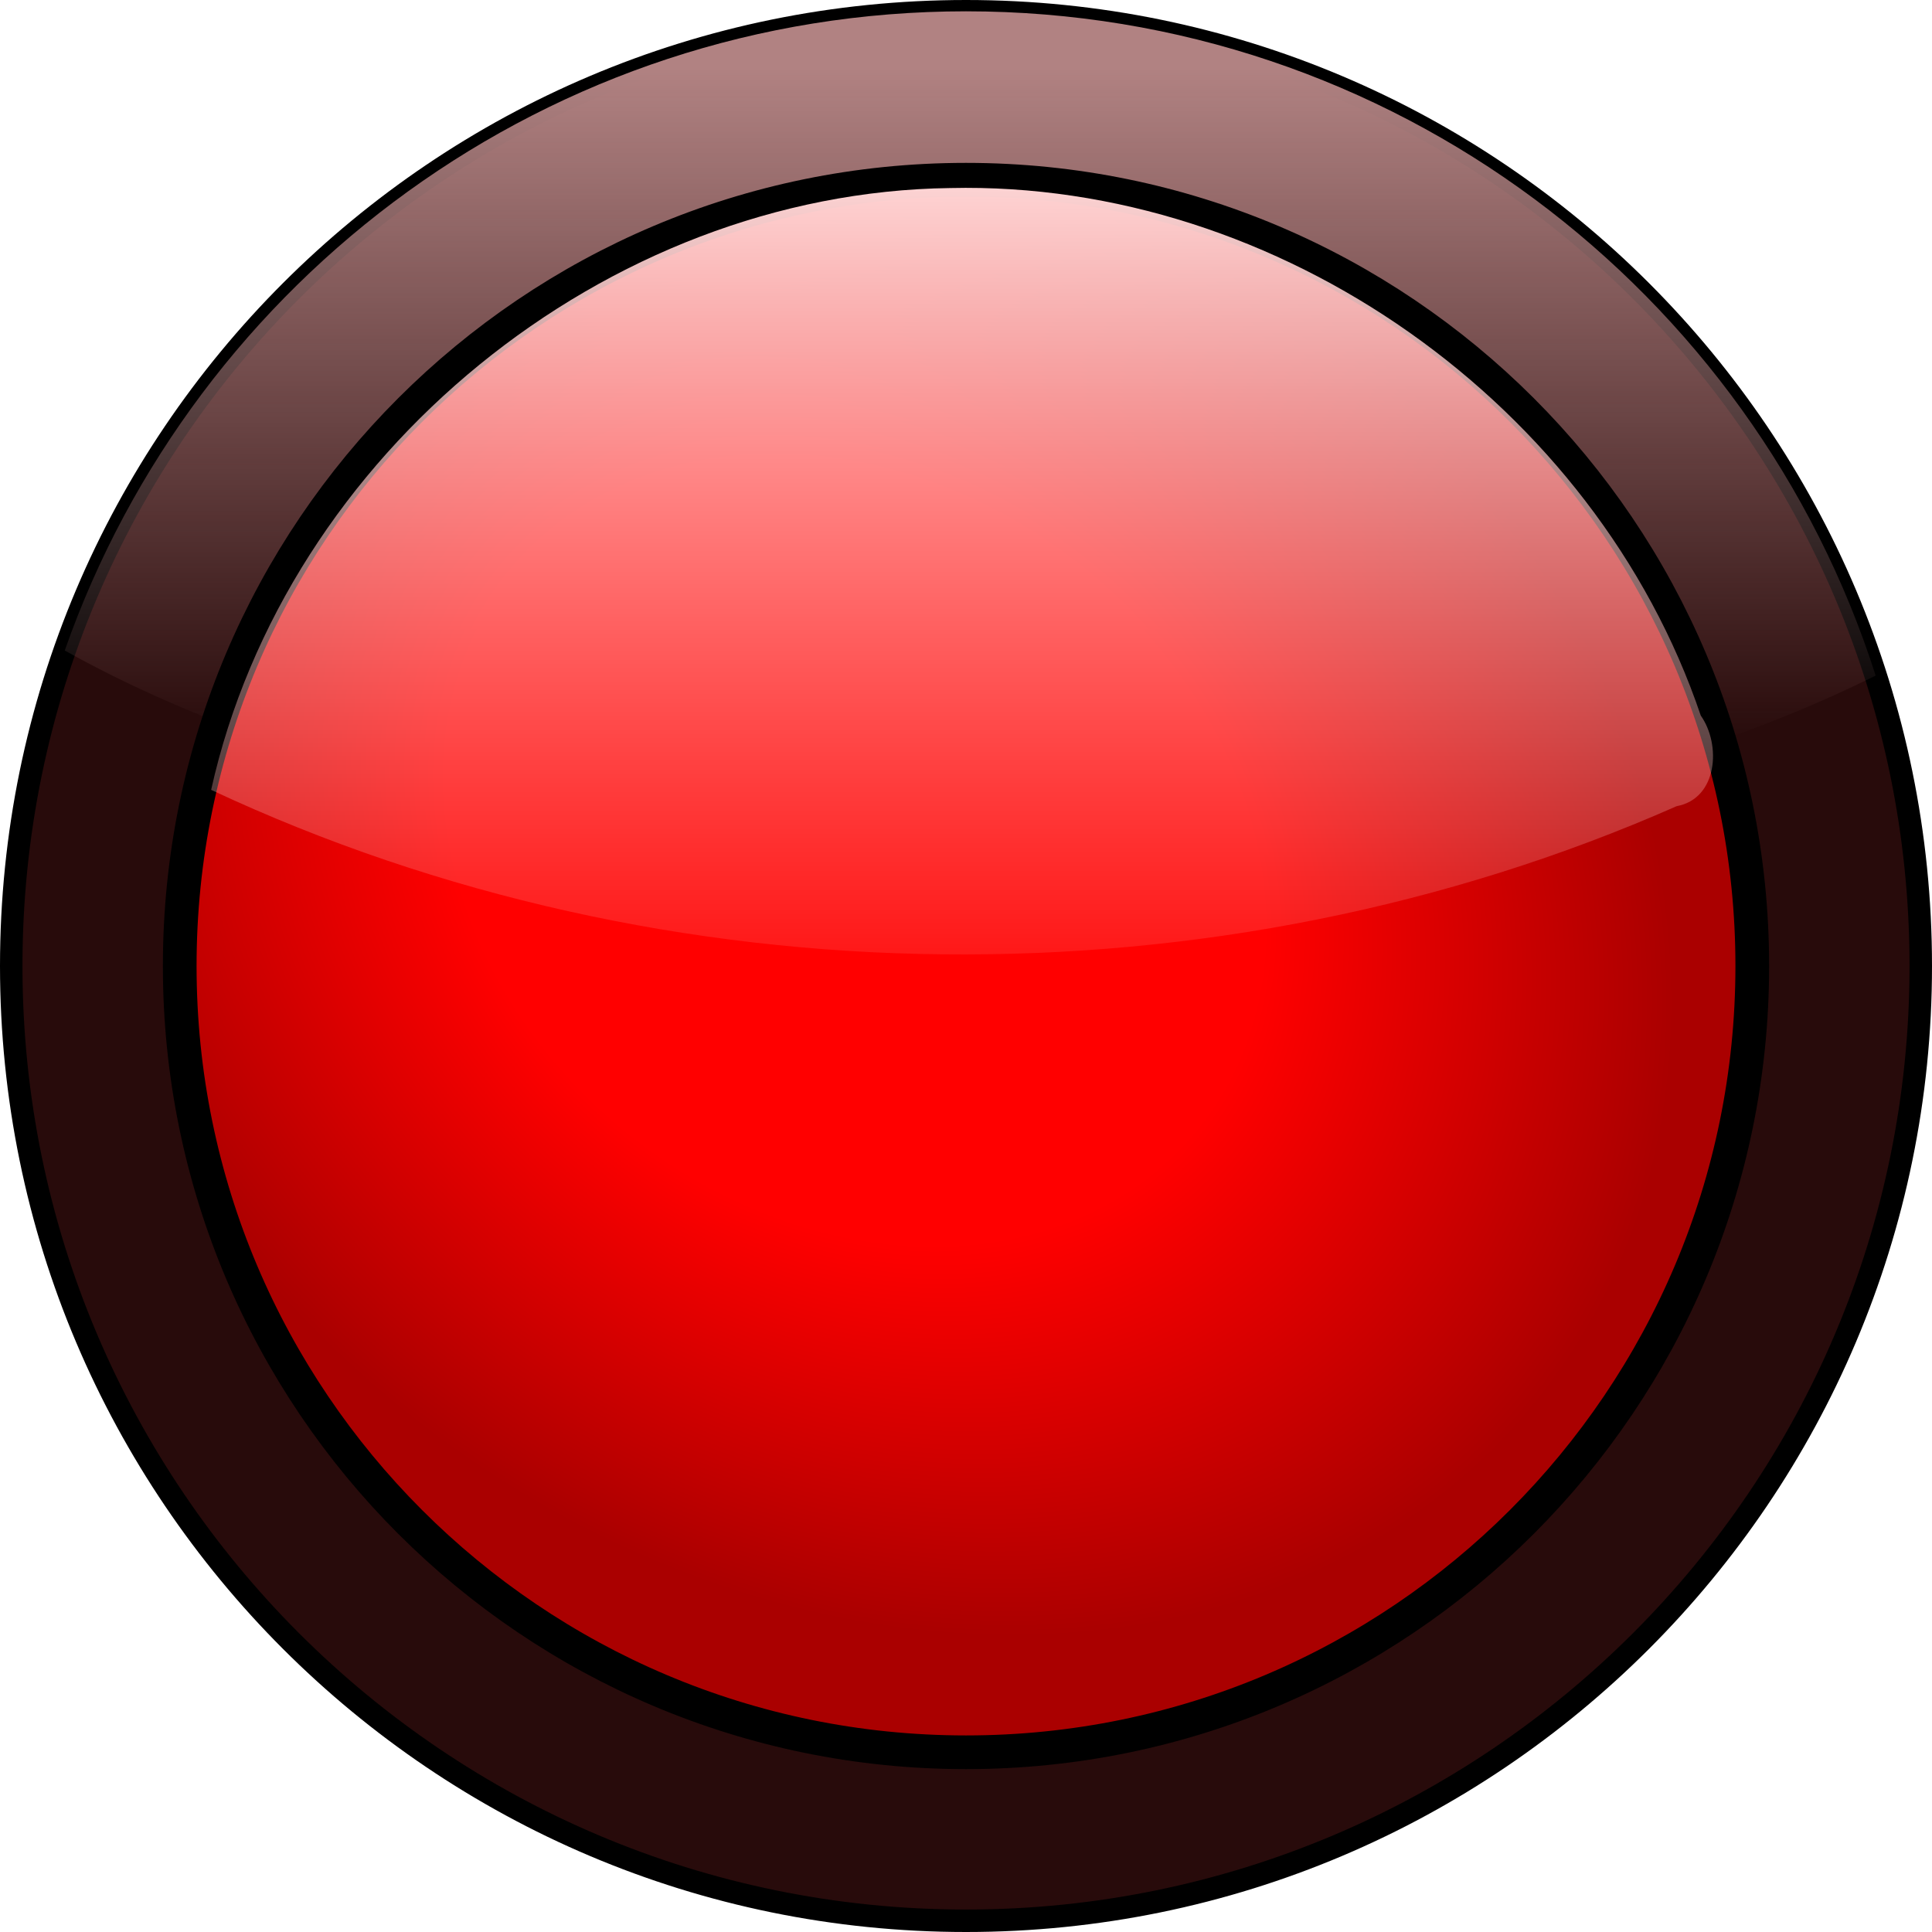 <?xml version="1.0" encoding="UTF-8" standalone="no"?>
<!-- Created with Inkscape (http://www.inkscape.org/) -->
<svg
   xmlns:dc="http://purl.org/dc/elements/1.1/"
   xmlns:cc="http://creativecommons.org/ns#"
   xmlns:rdf="http://www.w3.org/1999/02/22-rdf-syntax-ns#"
   xmlns:svg="http://www.w3.org/2000/svg"
   xmlns="http://www.w3.org/2000/svg"
   xmlns:xlink="http://www.w3.org/1999/xlink"
   xmlns:sodipodi="http://sodipodi.sourceforge.net/DTD/sodipodi-0.dtd"
   xmlns:inkscape="http://www.inkscape.org/namespaces/inkscape"
   width="344"
   height="344"
   id="svg2"
   sodipodi:version="0.32"
   inkscape:version="0.46+devel"
   sodipodi:docname="redled.svg"
   inkscape:output_extension="org.inkscape.output.svg.inkscape"
   version="1.0">
  <defs
     id="defs4">
    <linearGradient
       inkscape:collect="always"
       id="linearGradient3644">
      <stop
         style="stop-color:#b18282;stop-opacity:1;"
         offset="0"
         id="stop3646" />
      <stop
         style="stop-color:#b18282;stop-opacity:0;"
         offset="1"
         id="stop3648" />
    </linearGradient>
    <linearGradient
       id="linearGradient3547"
       inkscape:collect="always">
      <stop
         id="stop3549"
         offset="0"
         style="stop-color:#ffd5d5;stop-opacity:1" />
      <stop
         id="stop3551"
         offset="1"
         style="stop-color:#ffaaaa;stop-opacity:0;" />
    </linearGradient>
    <linearGradient
       id="linearGradient3315">
      <stop
         id="stop3317"
         offset="0"
         style="stop-color:#ff0000;stop-opacity:1" />
      <stop
         style="stop-color:#ff0000;stop-opacity:1"
         offset="0.5"
         id="stop3319" />
      <stop
         id="stop3321"
         offset="1"
         style="stop-color:#aa0000;stop-opacity:1" />
    </linearGradient>
    <linearGradient
       inkscape:collect="always"
       xlink:href="#linearGradient3547"
       id="linearGradient3635"
       gradientUnits="userSpaceOnUse"
       x1="300"
       y1="272.362"
       x2="300"
       y2="432.362" />
    <linearGradient
       inkscape:collect="always"
       xlink:href="#linearGradient3644"
       id="linearGradient3652"
       x1="300"
       y1="252.362"
       x2="300"
       y2="372.362"
       gradientUnits="userSpaceOnUse" />
    <radialGradient
       inkscape:collect="always"
       xlink:href="#linearGradient3315"
       id="radialGradient3349"
       gradientUnits="userSpaceOnUse"
       gradientTransform="matrix(0.853,0.682,-0.559,0.699,265.277,-54.182)"
       cx="265.897"
       cy="379.094"
       fx="265.897"
       fy="379.094"
       r="143" />
  </defs>
  <sodipodi:namedview
     id="base"
     pagecolor="#ffffff"
     bordercolor="#666666"
     borderopacity="1.0"
     gridtolerance="10000"
     guidetolerance="10"
     objecttolerance="10"
     inkscape:pageopacity="0.0"
     inkscape:pageshadow="2"
     inkscape:zoom="1.5377907"
     inkscape:cx="172"
     inkscape:cy="172"
     inkscape:document-units="px"
     inkscape:current-layer="layer1"
     showgrid="true"
     inkscape:window-width="1280"
     inkscape:window-height="744"
     inkscape:window-x="-4"
     inkscape:window-y="-4">
    <inkscape:grid
       type="xygrid"
       id="grid2483"
       empspacing="5"
       visible="true"
       enabled="false" />
  </sodipodi:namedview>
  <g
     inkscape:label="Layer 1"
     inkscape:groupmode="layer"
     id="layer1"
     transform="translate(-128,-240.362)">
    <g
       id="g2498"
       inkscape:label="{&quot;attr&quot;:&quot;clone&quot;,&quot;map&quot;:[&quot;%s=tagName&quot;]}">
      <path
         sodipodi:type="arc"
         style="opacity:1;fill:#280b0b;fill-opacity:1;fill-rule:nonzero;stroke:#000000;stroke-width:4;stroke-miterlimit:4;stroke-opacity:1;stroke-dasharray:none"
         id="path3471"
         sodipodi:cx="300"
         sodipodi:cy="412.36218"
         sodipodi:rx="170"
         sodipodi:ry="170"
         d="m 470,412.362 c 0,93.84 -76.16,170 -170,170 -93.84,0 -170,-76.16 -170,-170 0,-93.84 76.16,-170 170,-170 93.84,0 170,76.16 170,170 z" />
      <path
         id="path3637"
         d="m 300,242.375 c -74.156,0 -137.253,47.551 -160.469,113.812 39.447,22.098 98.938,36.188 165.469,36.188 61.91,0 117.727,-12.22 156.969,-31.719 C 440.076,292.068 375.818,242.375 300,242.375 z"
         style="opacity:1;fill:url(#linearGradient3652);fill-opacity:1;fill-rule:nonzero;stroke:none" />
      <path
         inkscape:label="{&quot;attr&quot;:&quot;color&quot;,&quot;list&quot;:[{&quot;data&quot;:&quot;0&quot;,&quot;param&quot;:&quot;#FF797C&quot;,&quot;tag&quot;:&quot;%s&quot;},{&quot;data&quot;:&quot;1&quot;,&quot;param&quot;:&quot;red&quot;,&quot;tag&quot;:&quot;%s&quot;}]}"
         d="m 440,412.362 c 0,77.28 -62.72,140 -140,140 -77.28,0 -140,-62.72 -140,-140 0,-77.28 62.72,-140 140,-140 77.28,0 140,62.72 140,140 z"
         sodipodi:ry="140"
         sodipodi:rx="140"
         sodipodi:cy="412.36218"
         sodipodi:cx="300"
         id="path2485"
         style="opacity:1;fill:url(#radialGradient3349);fill-opacity:1;fill-rule:nonzero;stroke:#000000;stroke-width:6;stroke-linejoin:round;stroke-miterlimit:4;stroke-opacity:1;stroke-dasharray:none"
         sodipodi:type="arc" />
      <path
         id="path2497"
         d="M 297.188,273.844 C 235.866,274.622 178.884,321.201 165.594,381 c 81.201,38.038 178.931,39.097 260.938,2.906 7.333,-1.347 7.948,-10.966 4.297,-16.132 -18.693,-55.289 -75.062,-95.282 -133.641,-93.93 z"
         style="opacity:1;fill:url(#linearGradient3635);fill-opacity:1;fill-rule:nonzero;stroke:none" />
    </g>
  </g>
</svg>

